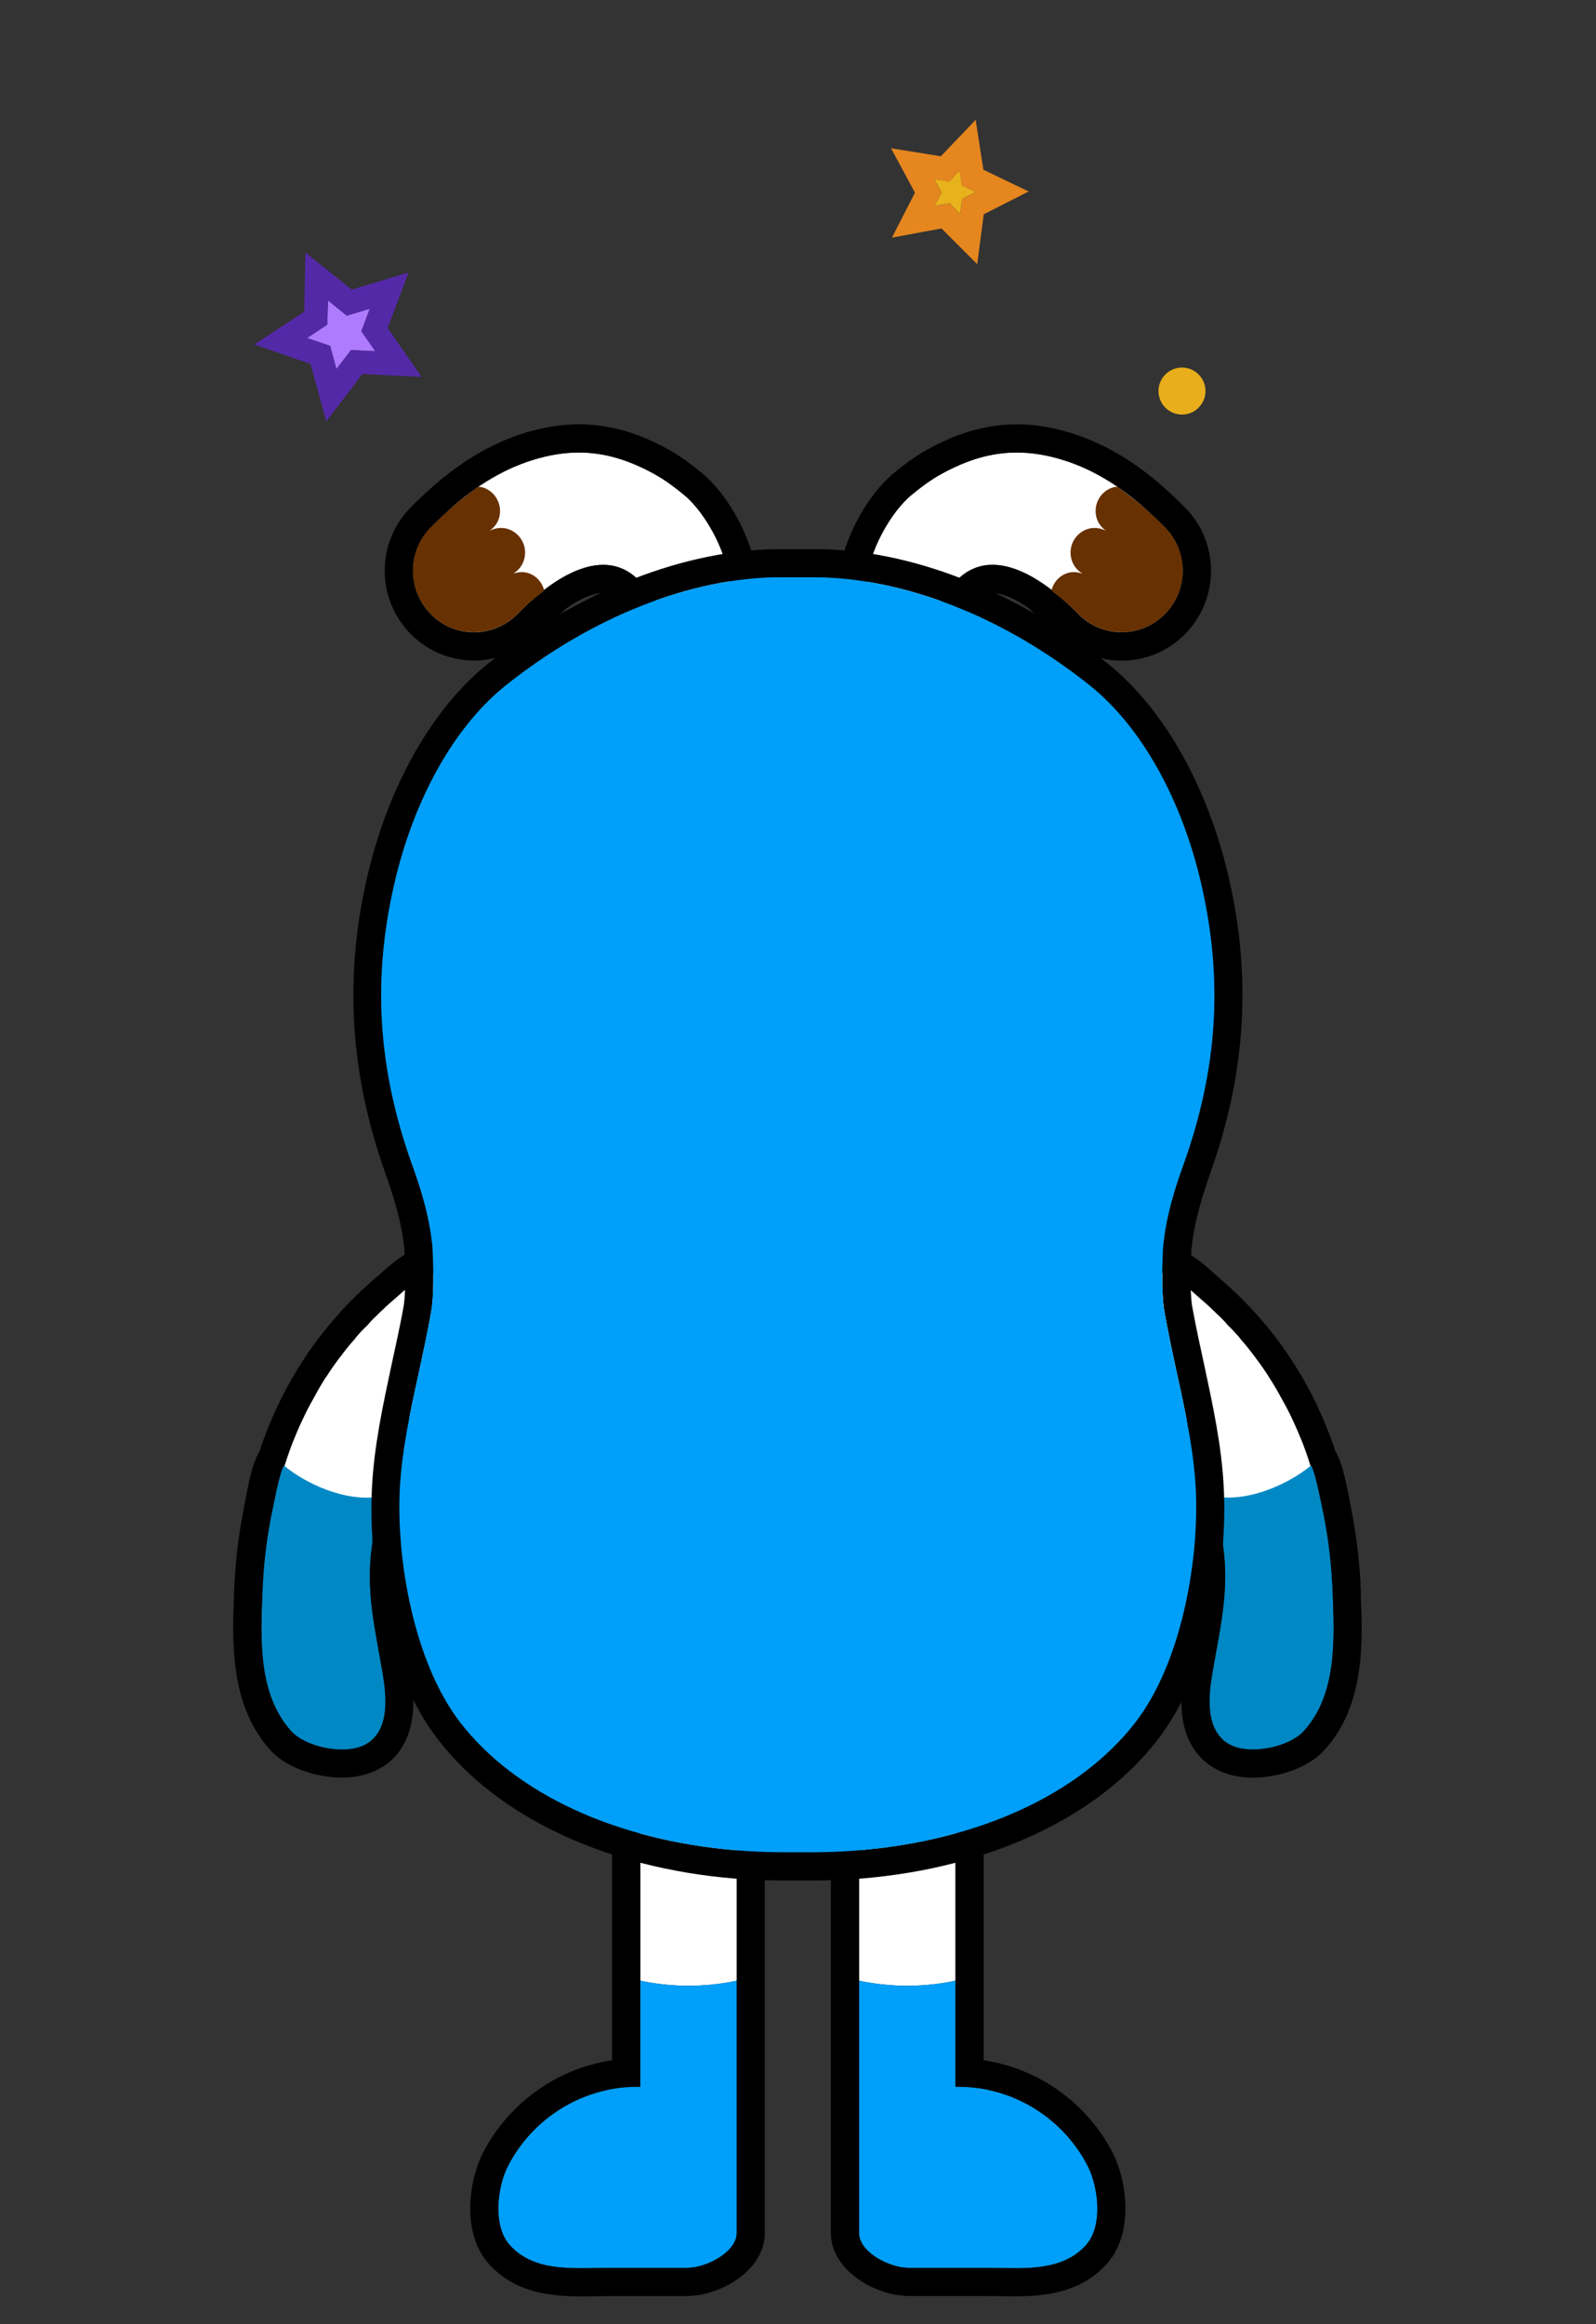 <?xml version="1.0" encoding="utf-8"?>
<!-- Generator: Adobe Illustrator 24.1.1, SVG Export Plug-In . SVG Version: 6.00 Build 0)  -->
<svg version="1.1" id="Layer_1" xmlns="http://www.w3.org/2000/svg" xmlns:xlink="http://www.w3.org/1999/xlink" x="0px" y="0px"
	 viewBox="0 0 226.71 330" style="enable-background:new 0 0 226.71 330;" xml:space="preserve">
<rect x="0" y="0" width="226.71" height="330" fill="#333333" stroke="none"/>
<g>
	<g>
		<path style="fill:#FFFFFF;" d="M135.73,241.68v39.56c0,0-2.94,0.73-6.84,0.73c-3.91,0-6.88-0.73-6.88-0.73v-39.56
			c0-2.6,6.38-4.74,8.98-4.74S135.73,239.08,135.73,241.68z"/>
		<path style="fill-rule:evenodd;clip-rule:evenodd;fill:#009FF9;" d="M154.32,318.73c-3.47,3.97-9.15,3.3-13.82,3.3h-12.55v-0.1
			c-2.67-0.5-5.94-2.47-5.94-4.87v-35.82c0,0,2.97,0.73,6.88,0.73c3.91,0,6.84-0.73,6.84-0.73v15.06c1.3,0,2.74,0.07,4.44,0.4
			c0.07,0.03,0.33,0.1,0.33,0.1c6.01,1.3,11.22,5.31,14.02,10.78C156.02,310.55,156.69,315.99,154.32,318.73z"/>
	</g>
	<path d="M130.99,236.95c2.61,0,4.73,2.11,4.73,4.73v35.02v4.53v15.08c0.1,0,0.19,0,0.29,0c1.23,0,2.58,0.09,4.17,0.4
		c0.06,0.01,0.33,0.08,0.33,0.08c6,1.3,11.23,5.33,14.01,10.81c1.51,2.97,2.17,8.4-0.2,11.12c-2.61,2.99-6.47,3.36-10.21,3.36
		c-1.23,0-2.44-0.04-3.6-0.04h-4.79h-3.2h-3.41l-1.16-0.12c-2.66-0.49-5.92-2.47-5.92-4.85V276.7h0v-35.02
		C122.02,239.06,128.38,236.95,130.99,236.95 M130.99,232.94c-2.75,0-12.97,2.18-12.97,8.73v35.02l0,40.37
		c0,4.61,4.74,7.97,9.2,8.79c0.1,0.02,0.21,0.03,0.31,0.04l1.16,0.12c0.14,0.01,0.27,0.02,0.41,0.02h3.41h3.2h4.79
		c0.55,0,1.11,0.01,1.68,0.02c0.63,0.01,1.27,0.02,1.92,0.02c4.5,0,9.58-0.56,13.23-4.74c3.78-4.33,2.72-11.71,0.76-15.57
		c-3.32-6.54-9.58-11.36-16.73-12.91l-0.26-0.06c-0.47-0.09-0.93-0.17-1.37-0.24v-11.34v-4.53v-35.02
		C139.72,236.86,135.8,232.94,130.99,232.94L130.99,232.94z"/>
</g>
<g>
	<g>
		<path style="fill:#FFFFFF;" d="M104.65,241.68v39.56c0,0-2.94,0.73-6.84,0.73s-6.84-0.73-6.84-0.73v-39.56
			c0-2.6,2.1-4.74,4.71-4.74C98.27,236.94,104.65,239.08,104.65,241.68z"/>
		<path style="fill-rule:evenodd;clip-rule:evenodd;fill:#009FF9;" d="M104.65,281.24v35.82c0,2.4-3.27,4.37-5.91,4.87v0.1H86.16
			c-4.67,0-10.35,0.67-13.79-3.3c-2.4-2.74-1.74-8.18-0.23-11.15c2.8-5.47,8.01-9.48,14.02-10.78c0,0,0.27-0.07,0.33-0.1
			c1.7-0.33,3.14-0.4,4.47-0.4v-15.06c0,0,2.94,0.73,6.84,0.73S104.65,281.24,104.65,281.24z"/>
	</g>
	<path d="M95.68,236.95c2.61,0,8.96,2.11,8.96,4.73v35.02h0v40.37c0,2.38-3.26,4.36-5.92,4.85l-1.16,0.12h-3.41h-3.2h-4.79
		c-1.16,0-2.37,0.04-3.6,0.04c-3.74,0-7.59-0.37-10.21-3.36c-2.37-2.72-1.71-8.15-0.2-11.12c2.78-5.48,8.01-9.51,14.01-10.81
		c0,0,0.28-0.06,0.33-0.08c1.58-0.31,2.93-0.4,4.17-0.4c0.1,0,0.2,0,0.29,0v-15.08v-4.53v-35.02
		C90.95,239.06,93.07,236.95,95.68,236.95 M95.68,232.94c-4.82,0-8.74,3.92-8.74,8.73v35.02v4.53v11.33
		c-0.4,0.06-0.81,0.13-1.22,0.21l-0.47,0.11c-7.1,1.54-13.36,6.36-16.68,12.9c-1.96,3.86-3.02,11.24,0.76,15.57
		c3.64,4.17,8.73,4.74,13.23,4.74c0.65,0,1.29-0.01,1.92-0.02c0.57-0.01,1.13-0.02,1.68-0.02h4.79h3.2h3.41
		c0.14,0,0.27-0.01,0.41-0.02l1.16-0.12c0.11-0.01,0.21-0.03,0.31-0.04c4.46-0.82,9.2-4.17,9.2-8.79V276.7l0-35.02
		C108.65,235.13,98.42,232.94,95.68,232.94L95.68,232.94z"/>
</g>
<g>
	<path style="fill:#FFFFFF;" d="M87.63,65.04c1.78,0.52,3.56,1.29,5.38,2.3c1.5,0.83,2.91,1.9,4.23,2.99
		c4.24,3.53,9.7,14.63,3.87,19.07c-4.22,3.21-8.13-4.81-10.49-7.13c-5.31-5.2-12.9,0.52-17.01,4.82c-3.31,3.48-8.79,3.61-12.25,0.28
		c-3.46-3.32-3.62-8.82-0.35-12.32c4.06-4.34,9.05-8.04,14.8-9.79C80.08,63.98,83.85,63.94,87.63,65.04z"/>
	<path style="fill:#673101;" d="M74.87,81.33c-0.68-0.18-1.35-0.08-1.97,0.12c0.76-0.45,1.35-1.19,1.58-2.11
		c0.48-1.87-0.64-3.77-2.48-4.27c-0.86-0.22-1.72-0.07-2.46,0.31c0.65-0.46,1.17-1.11,1.38-1.94c0.48-1.87-0.63-3.78-2.49-4.27
		c-0.17-0.05-0.33-0.02-0.51-0.03c-3.78,2.66-6.34,5.3-6.92,5.91c-3.27,3.5-3.12,9,0.35,12.32c3.45,3.32,8.94,3.19,12.24-0.29
		c0.97-1.02,2.29-2.16,3.72-3.21C77.02,82.68,76.14,81.66,74.87,81.33L74.87,81.33z"/>
	<path d="M82.23,64.26c1.83,0,3.62,0.27,5.4,0.79c1.78,0.52,3.56,1.29,5.38,2.3c1.5,0.83,2.91,1.9,4.23,2.99
		c4.24,3.53,9.7,14.63,3.87,19.07c-0.69,0.52-1.37,0.75-2.04,0.75c-3.42,0-6.48-5.94-8.46-7.88c-1.5-1.48-3.19-2.07-4.93-2.07
		c-2.85,0-5.84,1.6-8.4,3.57c0.01,0.04,0.03,0.07,0.04,0.11c-1.42,1.05-2.73,2.18-3.7,3.19c-0.01,0.01-0.01,0.01-0.02,0.02
		c-1.7,1.79-3.99,2.7-6.27,2.7c-2.15,0-4.3-0.8-5.98-2.41c-2.16-2.08-3.04-5-2.59-7.76c0.27-1.65,1.01-3.25,2.24-4.56
		c0.29-0.3,1.05-1.09,2.21-2.13c3.63-3.38,7.83-6.21,12.59-7.65C78.06,64.59,80.18,64.26,82.23,64.26L82.23,64.26z M82.23,60.25
		c-2.47,0-4.95,0.39-7.59,1.19c-4.91,1.49-9.67,4.37-14.16,8.55c-1.14,1.03-1.98,1.88-2.37,2.3c-1.76,1.88-2.89,4.18-3.3,6.68
		c-0.68,4.16,0.73,8.38,3.77,11.29c2.37,2.27,5.48,3.53,8.75,3.53c3.45,0,6.79-1.44,9.17-3.94c0.84-0.87,1.97-1.85,3.19-2.75
		c0.27-0.2,0.5-0.42,0.71-0.67c2.03-1.44,3.88-2.23,5.27-2.23c0.82,0,1.48,0.29,2.13,0.93c0.34,0.33,0.97,1.18,1.52,1.92
		c2.23,3,5.28,7.1,9.74,7.1c1.57,0,3.11-0.54,4.46-1.57c2.62-1.99,4.04-4.95,4.12-8.56c0.13-6.22-3.97-13.56-7.85-16.78
		c-1.8-1.49-3.34-2.58-4.85-3.42c-2.14-1.19-4.17-2.05-6.2-2.64C86.57,60.56,84.43,60.25,82.23,60.25L82.23,60.25z"/>
</g>
<g>
	<path style="fill:#FFFFFF;" d="M139.04,65.04c-1.78,0.52-3.56,1.29-5.38,2.3c-1.5,0.83-2.91,1.9-4.23,2.99
		c-4.24,3.53-9.7,14.63-3.87,19.07c4.22,3.21,8.13-4.81,10.49-7.13c5.31-5.2,12.9,0.52,17.01,4.82c3.31,3.48,8.79,3.61,12.25,0.28
		c3.46-3.32,3.62-8.82,0.35-12.32c-4.06-4.34-9.05-8.04-14.8-9.79C146.59,63.98,142.81,63.94,139.04,65.04z"/>
	<path style="fill:#673101;" d="M151.79,81.33c0.68-0.18,1.35-0.08,1.97,0.12c-0.76-0.45-1.35-1.19-1.58-2.11
		c-0.48-1.87,0.64-3.77,2.48-4.27c0.86-0.22,1.72-0.07,2.46,0.31c-0.65-0.46-1.17-1.11-1.38-1.94c-0.48-1.87,0.63-3.78,2.49-4.27
		c0.17-0.05,0.33-0.02,0.51-0.03c3.78,2.66,6.34,5.3,6.92,5.91c3.28,3.5,3.12,9-0.35,12.32c-3.45,3.32-8.94,3.19-12.24-0.29
		c-0.97-1.02-2.29-2.16-3.72-3.21C149.64,82.68,150.52,81.66,151.79,81.33"/>
	<path d="M144.44,64.26c2.05,0,4.17,0.33,6.42,1.02c4.76,1.44,8.96,4.27,12.59,7.65c1.15,1.04,1.92,1.84,2.21,2.13
		c1.23,1.31,1.97,2.9,2.24,4.56c0.45,2.76-0.42,5.68-2.59,7.76c-1.68,1.61-3.83,2.41-5.98,2.41c-2.28,0-4.57-0.9-6.27-2.7
		c-0.01-0.01-0.01-0.01-0.02-0.02c-0.97-1.01-2.28-2.15-3.7-3.19c0.01-0.04,0.03-0.07,0.04-0.11c-2.55-1.97-5.54-3.57-8.4-3.57
		c-1.74,0-3.43,0.6-4.93,2.07c-1.98,1.94-5.04,7.88-8.46,7.88c-0.67,0-1.35-0.23-2.04-0.75c-5.84-4.44-0.38-15.54,3.87-19.07
		c1.32-1.1,2.73-2.16,4.23-2.99c1.83-1.01,3.61-1.78,5.38-2.3C140.82,64.52,142.6,64.26,144.44,64.26 M144.44,60.25
		c-2.2,0-4.34,0.31-6.52,0.95c-2.03,0.59-4.06,1.46-6.2,2.64c-1.51,0.84-3.06,1.92-4.85,3.42c-3.88,3.23-7.98,10.56-7.85,16.78
		c0.08,3.61,1.5,6.56,4.12,8.56c1.35,1.03,2.89,1.57,4.46,1.57c4.46,0,7.51-4.1,9.74-7.1c0.55-0.75,1.18-1.59,1.52-1.92
		c0.65-0.64,1.31-0.93,2.13-0.93c1.39,0,3.24,0.79,5.27,2.23c0.2,0.25,0.44,0.47,0.71,0.67c1.22,0.9,2.36,1.87,3.19,2.74
		c2.39,2.51,5.73,3.95,9.18,3.95c3.28,0,6.39-1.25,8.75-3.53c3.03-2.91,4.44-7.13,3.77-11.29c-0.41-2.5-1.54-4.8-3.27-6.65
		c-0.42-0.44-1.26-1.3-2.44-2.37c-4.44-4.15-9.21-7.02-14.12-8.51C149.38,60.64,146.9,60.25,144.44,60.25L144.44,60.25z"/>
</g>
<g>
	<path style="fill:#FFFFFF;" d="M57.2,203.09c-0.47,0.97-0.87,1.94-1.27,2.94c-0.87,2.14-1.54,4.31-2.1,6.51
		c-0.23,0.87-0.43,1.74-0.57,2.6c-1.54,7.44-1.57,15.19-0.57,22.77c0.53,4.14-2.3,7.98-6.38,8.58c-0.8,0.1-1.57,0.1-2.34-0.03
		c-3.07-0.53-5.27-4.41-5.71-7.71c-1.37-10.45-0.93-20.93,2.14-30.58v-0.03c0-0.03,0.03-0.07,0.03-0.1c0.33-1.07,0.7-2.1,1.1-3.17
		c0.43-1.07,0.87-2.14,1.37-3.17c0.53-1.2,1.17-2.37,1.84-3.54c0.43-0.8,0.9-1.6,1.37-2.37c0.13-0.2,0.27-0.37,0.37-0.53
		c0.57-0.87,1.14-1.7,1.74-2.5l0.13-0.13c0.6-0.83,1.27-1.67,2-2.47c0.1-0.17,0.23-0.3,0.37-0.47c0.43-0.5,0.9-1,1.44-1.5
		c0.37-0.47,0.83-0.93,1.3-1.37c0.77-0.77,1.54-1.5,2.37-2.2c1.64-1.4,4.07-3.94,6.51-3.94c0.1,0,0.23,0.03,0.33,0.03
		C72.19,181.69,58.7,199.89,57.2,203.09z"/>
	<path style="fill:#0088C5;" d="M53.1,246.79c-0.27,0.3-0.57,0.53-0.93,0.77c-0.9,0.57-2.1,0.87-3.64,0.87h-0.23
		c-0.73-0.03-1.54-0.13-2.37-0.3c-1.77-0.4-3.57-1.2-4.61-2.37c-4.77-5.31-4.27-13.39-4.04-19.73c0.13-3.3,0.47-6.58,1.07-9.81
		c0.03-0.27,0.27-1.47,0.57-2.87c0.1-0.47,0.2-0.93,0.3-1.44c0.03-0.23,0.1-0.5,0.17-0.73c0.17-0.7,0.33-1.37,0.47-1.87
		c0.1-0.4,0.23-0.73,0.33-0.93c0.03-0.07,0.07-0.1,0.1-0.17c0.03-0.03,0.07-0.07,0.1-0.07h0.03v0.03c2.94,2.44,8.51,5.11,13.42,4.37
		c0.03-0.03,0.03-0.03,0.03-0.03c-0.23,0.87-0.43,1.74-0.6,2.64c-0.2,1.74-0.33,3.47-0.4,4.14c0,0.1-0.03,0.17-0.03,0.23
		c-0.93,6.54,0.5,11.98,1.57,18.36C54.93,241.08,55.1,244.75,53.1,246.79z"/>
	<path d="M69.25,180.69c-0.63-1.34-2.3-3.57-6.14-3.97c-0.27-0.03-0.53-0.07-0.77-0.07c-3.64,0-6.58,2.64-8.48,4.37l-0.67,0.57
		c-7.61,6.58-13.12,14.82-16.32,24.47c-1.1,1.84-1.67,4.91-2.47,9.41c-0.63,3.34-1,6.84-1.14,10.41l-0.03,0.7
		c-0.23,6.54-0.57,15.52,5.11,21.86c2,2.24,5.04,3.2,6.71,3.57c1.03,0.23,2.14,0.37,3.14,0.4h0.33c4.17,0,6.58-1.77,7.84-3.27
		c2.24-2.67,2.87-6.58,1.97-11.95c-0.17-1.07-0.37-2.14-0.57-3.17c-0.9-4.91-1.67-9.15-0.97-13.95c0.03-0.17,0.07-0.67,0.13-1.3
		c0.07-0.8,0.17-1.9,0.3-3c0.8-3.94,2-7.64,3.57-10.98c0.17-0.37,0.9-1.54,1.54-2.54C67.48,193.94,71.89,186.03,69.25,180.69z
		 M57.2,203.09c-0.47,0.97-0.87,1.94-1.27,2.94c-0.83,2.1-1.54,4.27-2.07,6.48c-0.23,0.87-0.43,1.74-0.6,2.64
		c-0.2,1.74-0.33,3.47-0.4,4.14c0,0.1-0.03,0.17-0.03,0.23c-0.93,6.54,0.5,11.98,1.57,18.36c0.53,3.2,0.7,6.88-1.3,8.91
		c-0.27,0.3-0.57,0.57-0.93,0.77c-0.9,0.57-2.1,0.87-3.64,0.87h-0.23c-0.73-0.03-1.54-0.13-2.37-0.3c-1.77-0.4-3.57-1.2-4.61-2.37
		c-4.77-5.31-4.27-13.39-4.04-19.73c0.13-3.3,0.47-6.58,1.07-9.81c0.03-0.27,0.27-1.47,0.57-2.87c0.1-0.47,0.2-0.97,0.3-1.44
		c0.03-0.23,0.1-0.5,0.17-0.73c0.13-0.7,0.3-1.34,0.47-1.87c0.1-0.4,0.23-0.73,0.33-0.93c0.03-0.1,0.07-0.17,0.1-0.17
		c0.03-0.03,0.07-0.07,0.1-0.07h0.03c0-0.03,0.03-0.07,0.03-0.1c0.33-1.07,0.7-2.14,1.1-3.17c0.43-1.07,0.87-2.14,1.37-3.17
		c0.53-1.2,1.17-2.37,1.84-3.54c0.4-0.8,0.9-1.6,1.37-2.37c0.13-0.2,0.27-0.37,0.37-0.53c0.53-0.83,1.14-1.67,1.74-2.5l0.13-0.13
		c0.6-0.83,1.27-1.67,2-2.47c0.1-0.17,0.23-0.3,0.37-0.47c0.43-0.5,0.9-1,1.44-1.5c0.37-0.47,0.83-0.93,1.3-1.37
		c0.77-0.77,1.54-1.5,2.37-2.2c1.64-1.4,4.07-3.94,6.51-3.94c0.1,0,0.23,0.03,0.33,0.03C72.19,181.69,58.7,199.89,57.2,203.09z"/>
</g>
<g>
	<g>
		<path style="fill:#FFFFFF;" d="M188.29,238.74c-0.43,3.3-2.67,7.18-5.71,7.71c-0.77,0.13-1.57,0.13-2.37,0.03
			c-4.04-0.6-6.88-4.44-6.34-8.58c1-7.58,0.97-15.32-0.57-22.77c-0.13-0.87-0.33-1.74-0.57-2.6c-0.57-2.2-1.24-4.37-2.1-6.51
			c-0.4-1-0.8-1.97-1.27-2.94c-1.5-3.2-14.99-21.4-5.51-22.4c0.13,0,0.27-0.03,0.37-0.03c2.44,0,4.87,2.54,6.51,3.94
			c0.83,0.7,1.6,1.44,2.37,2.2c0.47,0.43,0.93,0.9,1.3,1.37c0.53,0.5,1,1,1.44,1.5c0.13,0.17,0.27,0.3,0.37,0.47
			c0.73,0.8,1.37,1.64,2,2.47c0.03,0.03,0.07,0.07,0.1,0.13c0.7,0.93,1.37,1.87,1.97,2.84c0.57,0.9,1.1,1.8,1.6,2.7
			c0.63,1.1,1.24,2.24,1.77,3.4c0.47,1.03,0.93,2.1,1.37,3.17c0.4,1.07,0.77,2.1,1.1,3.17c0,0.03,0.03,0.07,0.03,0.1v0.03
			C189.23,217.81,189.66,228.29,188.29,238.74z"/>
		<path style="fill:#0088C5;" d="M185.25,245.75c-1.03,1.17-2.84,1.97-4.61,2.37c-0.83,0.17-1.64,0.27-2.37,0.3h-0.23
			c-1.54,0-2.74-0.3-3.64-0.87c-0.37-0.23-0.67-0.47-0.93-0.77c-2-2.04-1.84-5.71-1.3-8.91c1.07-6.38,2.5-11.82,1.57-18.36
			c0-0.07-0.03-0.13-0.03-0.23c-0.07-0.67-0.2-2.4-0.4-4.14c-0.17-0.9-0.37-1.77-0.6-2.64c0,0,0,0,0.03,0.03
			c4.91,0.73,10.45-1.94,13.42-4.37v-0.03c0,0,0,0,0.03,0l0.1,0.07c0.03,0.07,0.07,0.1,0.1,0.17l0.17,0.47
			c0.17,0.53,0.4,1.4,0.63,2.34c0,0.03,0,0.03,0,0.03c0.13,0.7,0.3,1.44,0.47,2.14c0.3,1.4,0.53,2.6,0.57,2.87
			c0.6,3.24,0.93,6.51,1.07,9.81C189.53,232.37,190.03,240.44,185.25,245.75z"/>
	</g>
	<path d="M193.3,226.59v-0.7c-0.13-3.57-0.53-7.08-1.13-10.41c-0.83-4.51-1.4-7.58-2.47-9.38c-3.2-9.68-8.71-17.93-16.36-24.5
		l-0.63-0.57c-1.94-1.74-4.84-4.37-8.48-4.37c-0.27,0-0.5,0.03-0.77,0.07c-3.87,0.4-5.51,2.64-6.18,3.97
		c-2.6,5.34,1.8,13.25,6.94,21.56c0.63,1,1.34,2.17,1.54,2.54c1.57,3.34,2.77,7.04,3.57,10.98c0.13,1.1,0.23,2.2,0.3,3
		c0.07,0.63,0.1,1.13,0.13,1.3c0.7,4.81-0.1,9.05-0.97,13.95c-0.2,1.03-0.4,2.1-0.57,3.17c-0.93,5.37-0.27,9.28,1.97,11.95
		c1.27,1.5,3.64,3.27,7.84,3.27h0.3c1.03-0.03,2.1-0.17,3.17-0.4c1.64-0.37,4.71-1.34,6.71-3.61
		C193.9,242.11,193.57,233.13,193.3,226.59z M185.25,245.75c-1.03,1.17-2.84,1.97-4.61,2.37c-0.83,0.17-1.64,0.27-2.37,0.3h-0.23
		c-1.54,0-2.74-0.3-3.64-0.87c-0.37-0.2-0.67-0.47-0.93-0.77c-2-2.04-1.84-5.71-1.3-8.91c1.07-6.38,2.5-11.82,1.57-18.36
		c0-0.07-0.03-0.13-0.03-0.23c-0.07-0.67-0.2-2.4-0.4-4.14c-0.17-0.9-0.37-1.77-0.6-2.64c-0.53-2.2-1.24-4.37-2.07-6.48
		c-0.4-1-0.8-1.97-1.27-2.94c-1.5-3.2-14.99-21.4-5.51-22.4c0.13,0,0.27-0.03,0.37-0.03c2.44,0,4.87,2.54,6.51,3.94
		c0.83,0.7,1.6,1.44,2.37,2.2c0.47,0.43,0.93,0.9,1.3,1.37c0.53,0.5,1,1,1.44,1.5c0.13,0.17,0.27,0.3,0.37,0.47
		c0.73,0.8,1.4,1.64,2,2.47c0.03,0.03,0.07,0.07,0.1,0.13c0.7,0.93,1.37,1.87,1.97,2.84c0.6,0.9,1.13,1.77,1.6,2.7
		c0.63,1.1,1.24,2.24,1.77,3.4c0.5,1.03,0.93,2.1,1.37,3.17c0.4,1.03,0.77,2.1,1.1,3.17c0,0.03,0.03,0.07,0.03,0.1c0,0,0,0,0.03,0
		l0.1,0.07c0.03,0,0.07,0.07,0.1,0.17l0.17,0.47c0.23,0.57,0.43,1.44,0.63,2.34c0,0.03,0,0.03,0,0.03c0.07,0.23,0.13,0.47,0.17,0.7
		c0.1,0.47,0.2,0.97,0.3,1.44c0.3,1.4,0.53,2.6,0.57,2.87c0.6,3.24,0.93,6.51,1.07,9.81C189.53,232.37,190.03,240.44,185.25,245.75z
		"/>
</g>
<g>
	<path style="fill-rule:evenodd;clip-rule:evenodd;" d="M171.07,193.88c-0.6-2.74-1.2-5.51-1.7-8.25c-0.4-2.2-0.23-6.68-0.13-8.18
		c0.37-3.91,1.57-7.68,2.67-10.85c5.01-13.95,5.91-27.61,2.7-41.69c-2.97-13.12-9.28-24.3-17.29-30.71
		c-12.92-10.31-28.04-16.22-41.46-16.22h-5.04c-13.42,0-28.54,5.91-41.46,16.22c-8.01,6.41-14.32,17.59-17.29,30.71
		c-3.2,14.09-2.3,27.74,2.67,41.69c1.13,3.17,2.34,6.94,2.7,10.78c0.1,1.57,0.27,6.04-0.13,8.25c-0.5,2.74-1.1,5.47-1.7,8.21
		c-1.2,5.64-2.47,11.45-2.77,17.36c-0.6,11.05,2.1,26.44,9.41,35.85c8.55,11.02,23.87,18.19,42.09,19.7
		c2.14,0.17,4.47,0.27,6.74,0.27h4.51c2.27,0,4.61-0.1,6.74-0.27c18.23-1.5,33.58-8.68,42.09-19.7c7.31-9.41,10.01-24.8,9.41-35.85
		C173.54,205.29,172.27,199.49,171.07,193.88z M115.59,263.01h-4.51c-2.17,0-4.37-0.1-6.41-0.27c-17.12-1.4-31.41-8.01-39.26-18.13
		c-6.64-8.58-9.11-23.23-8.61-33.21c0.3-5.57,1.54-11.22,2.74-16.69c0.6-2.8,1.2-5.57,1.7-8.38c0.57-3.14,0.2-8.95,0.2-9.25
		c-0.4-4.34-1.7-8.41-2.94-11.82c-4.77-13.42-5.61-25.97-2.54-39.49c2.77-12.22,8.55-22.57,15.89-28.44
		c12.22-9.75,26.4-15.36,38.99-15.36c0,0,0.07,0,0.1,0h4.81c12.62,0.07,26.81,5.57,39.06,15.36c7.34,5.88,13.12,16.22,15.89,28.44
		c3.07,13.52,2.24,26.07-2.54,39.49c-1.24,3.4-2.54,7.48-2.94,11.88c0,0.23-0.37,6.04,0.2,9.18c0.5,2.8,1.1,5.61,1.7,8.38
		c1.2,5.47,2.44,11.12,2.74,16.69c0.5,9.98-1.97,24.64-8.61,33.21c-7.84,10.11-22.13,16.72-39.26,18.13
		C119.96,262.91,117.76,263.01,115.59,263.01z"/>
	<path style="fill-rule:evenodd;clip-rule:evenodd;fill:#009FF9;" d="M169.86,211.4c0.5,9.98-1.97,24.64-8.61,33.21
		c-7.84,10.11-22.13,16.72-39.26,18.13c-2.04,0.17-4.24,0.27-6.41,0.27h-4.51c-2.17,0-4.37-0.1-6.41-0.27
		c-17.12-1.4-31.41-8.01-39.26-18.13c-6.64-8.58-9.11-23.23-8.61-33.21c0.3-5.57,1.54-11.22,2.74-16.69c0.6-2.8,1.2-5.57,1.7-8.38
		c0.57-3.14,0.2-8.95,0.2-9.25c-0.4-4.34-1.7-8.41-2.94-11.82c-4.77-13.42-5.61-25.97-2.54-39.49c2.77-12.22,8.55-22.57,15.89-28.44
		c12.22-9.75,26.4-15.36,38.99-15.36c0,0,0.07,0,0.1,0h4.81c12.62,0.07,26.81,5.57,39.06,15.36c7.34,5.88,13.12,16.22,15.89,28.44
		c3.07,13.52,2.24,26.07-2.54,39.49c-1.24,3.4-2.54,7.48-2.94,11.88c0,0.23-0.37,6.04,0.2,9.18c0.5,2.8,1.1,5.61,1.7,8.38
		C168.33,200.19,169.56,205.83,169.86,211.4z"/>
</g>
<g>
	<polygon style="fill-rule:evenodd;clip-rule:evenodd;fill:#E8B21C;" points="138.62,27.27 136.68,28.24 136.38,30.38 134.88,28.87 
		132.74,29.24 133.75,27.34 132.71,25.43 134.85,25.77 136.32,24.2 136.65,26.34 	"/>
	<path style="fill:#E5861F;" d="M139.69,24.1l-1.1-7.08l-4.94,5.17l-7.08-1.14l3.4,6.31l-3.27,6.38l7.04-1.3l5.07,5.07l0.93-7.08
		l6.38-3.24L139.69,24.1z M136.38,30.38l-1.5-1.5l-2.14,0.37l1-1.9l-1.03-1.9l2.14,0.33l1.47-1.57l0.33,2.14l1.97,0.93l-1.94,0.97
		L136.38,30.38z"/>
</g>
<path style="fill:#E8AE1C;" d="M167.9,52.19c-1.84,0-3.34,1.5-3.34,3.34s1.5,3.34,3.34,3.34c1.84,0,3.34-1.5,3.34-3.34
	S169.74,52.19,167.9,52.19z M169.57,55.53L169.57,55.53L169.57,55.53L169.57,55.53z"/>
<g>
	<polygon style="fill-rule:evenodd;clip-rule:evenodd;fill:#AE7BFF;" points="53.3,49.87 49.86,49.7 47.79,52.41 46.89,49.1 
		43.62,48 46.49,46.1 46.59,42.66 49.26,44.83 52.53,43.83 51.33,47.03 	"/>
	<path style="fill:#5429A8;" d="M55.07,46.57l2.97-7.88l-8.08,2.44l-6.58-5.27l-0.17,8.41l-7.08,4.64l7.98,2.77l2.24,8.15l5.11-6.71
		l8.41,0.4L55.07,46.57z M47.79,52.41l-0.9-3.3L43.62,48l2.87-1.9l0.1-3.44l2.67,2.17l3.27-1l-1.2,3.2l1.97,2.84l-3.44-0.17
		L47.79,52.41z"/>
</g>
</svg>

